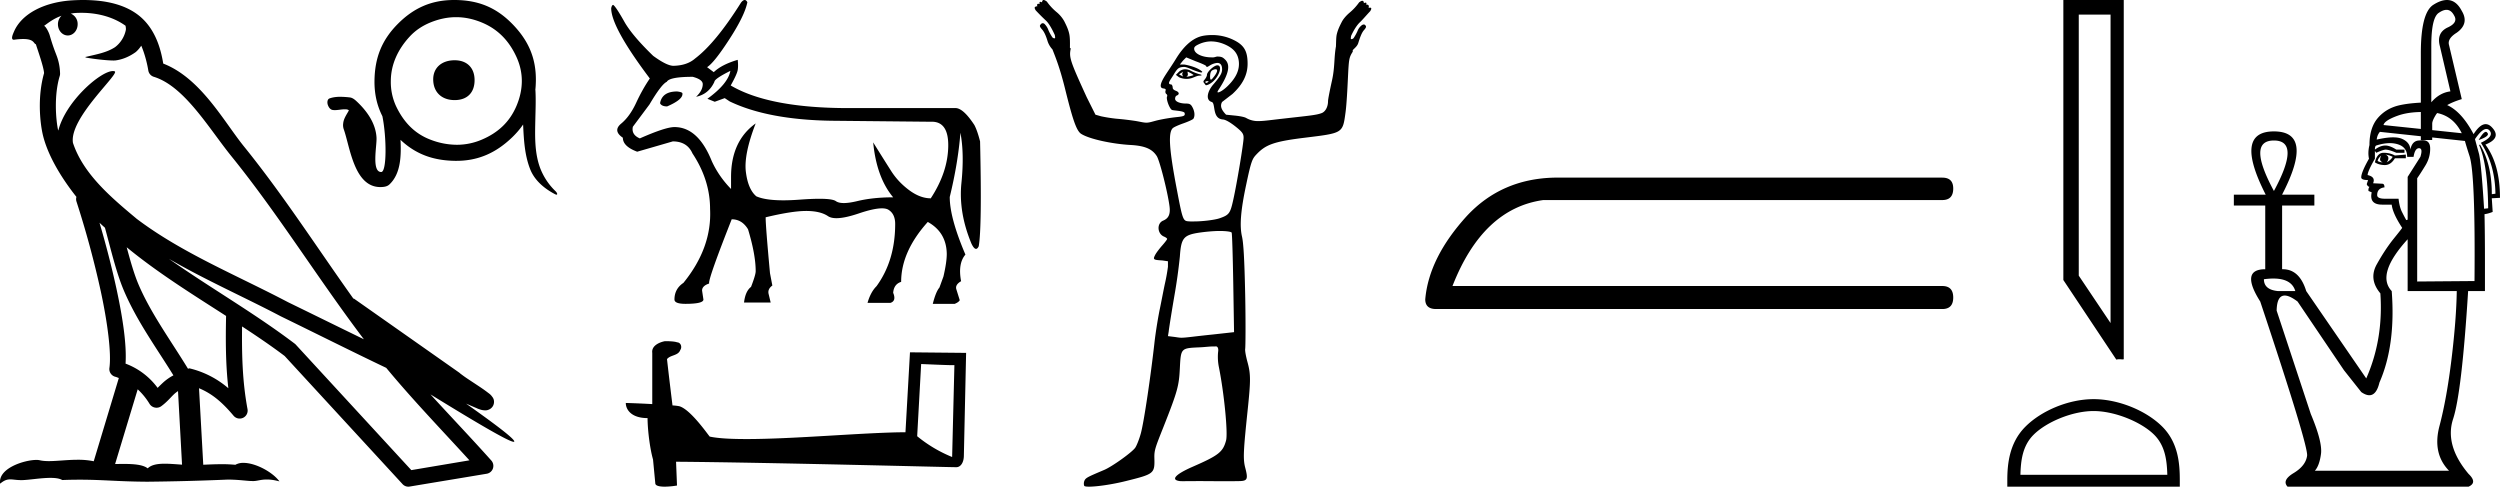 <svg xmlns="http://www.w3.org/2000/svg" width="92.466" height="18"><path d="M3.01.474c.693 0 1.247.2 1.634.479.006.053.02.107.009.16-.05.248-.195.477-.396.63-.316.207-.697.267-1.057.356-.09.01-.019.031.031.04.23.04.707.099.971.099l.052-.001c.278-.032.54-.148.766-.311.079-.067.147-.15.205-.236.147.346.227.713.26.917.018.11.096.2.202.233 1.139.349 2.038 1.91 2.88 2.949 1.729 2.137 3.199 4.526 4.892 6.76-.937-.456-1.87-.916-2.81-1.374-1.92-1.01-3.92-1.816-5.604-3.09l-.008-.008c-.97-.808-1.963-1.66-2.339-2.793-.148-.92 1.757-2.577 1.542-2.646a.207.207 0 0 0-.064-.01c-.458 0-1.753 1.128-2.019 2.202-.003-.014-.01-.03-.014-.045-.073-.356-.154-1.256.068-1.98a.29.29 0 0 0 .01-.103 1.968 1.968 0 0 0-.123-.634c-.063-.17-.139-.344-.26-.765-.031-.108-.142-.328-.208-.345.186-.138.375-.28.645-.375a.434.434 0 0 0-.132.314c0 .23.164.415.365.415.2 0 .364-.186.364-.415V.894a.411.411 0 0 0-.255-.39c.053-.007.096-.019.154-.022.081-.006.16-.008.238-.008zm.67 7.763c.065.065.135.124.202.187.214.78.412 1.64.692 2.305.483 1.145 1.216 2.141 1.84 3.154a1.814 1.814 0 0 0-.385.27 6.831 6.831 0 0 0-.199.193 2.61 2.61 0 0 0-1.186-.897c.045-.723-.108-1.712-.34-2.787a34.903 34.903 0 0 0-.624-2.425zm1.006.908c1.149.945 2.428 1.738 3.676 2.54-.018.91-.018 1.778.084 2.675a3.411 3.411 0 0 0-1.437-.736c-.02 0-.037.012-.057.012-.649-1.063-1.383-2.06-1.837-3.134-.156-.37-.293-.85-.429-1.357zm.407 5.254a2.5 2.5 0 0 1 .44.541.3.3 0 0 0 .257.14.29.29 0 0 0 .17-.053c.215-.156.347-.324.476-.446.047-.045.097-.08.148-.117l.149 2.722c-.213-.014-.435-.035-.637-.035-.264 0-.495.036-.633.172-.169-.134-.497-.164-.89-.164-.102 0-.207.002-.316.004l.836-2.764zM6.25 9.574c1.354.787 2.784 1.414 4.135 2.125a.244.244 0 0 0 .006.003c1.295.631 2.586 1.28 3.894 1.904.984 1.189 2.052 2.295 3.078 3.42l-2.15.362-4.267-4.635a.288.288 0 0 0-.037-.036c-1.499-1.137-3.152-2.082-4.66-3.143zM3.076 0c-.135 0-.273.005-.411.013C1.58.083.792.54.523 1.157c-.04.093-.146.314-.007.314a2.35 2.35 0 0 1 .341-.028c.418 0 .38.172.47.194.09.282.29.846.303 1.068-.244.86-.153 1.763-.064 2.198.15.732.63 1.584 1.261 2.38a.285.285 0 0 0 0 .166 35.3 35.3 0 0 1 .903 3.336c.251 1.168.393 2.277.317 2.823a.294.294 0 0 0 .221.328c.045.011.084.031.127.045l-.928 3.079a2.847 2.847 0 0 0-.593-.055c-.381 0-.756.05-1.064.05-.125 0-.24-.008-.34-.032a.546.546 0 0 0-.125-.012c-.436 0-1.428.306-1.34.879.15-.128.257-.159.375-.159.11 0 .23.027.405.027h.027c.254-.004.697-.083 1.053-.083.18 0 .338.02.438.08.236-.01.45-.013.649-.013.85 0 1.447.07 2.5.075a89.565 89.565 0 0 0 2.974-.079c.45.003.697.054.922.054h.04c.134-.004.265-.057.48-.057.123 0 .273.017.468.07-.25-.341-.877-.685-1.33-.685a.591.591 0 0 0-.302.071 5.081 5.081 0 0 0-.508-.022c-.22 0-.448.01-.678.02l-.157-2.83c.487.203.857.517 1.281 1.021a.295.295 0 0 0 .513-.246c-.192-1.039-.213-2.019-.202-3.06.54.354 1.072.713 1.576 1.094l4.36 4.738a.29.29 0 0 0 .263.09c.95-.159 1.9-.315 2.849-.474a.294.294 0 0 0 .23-.193.298.298 0 0 0-.06-.297c-.741-.83-1.508-1.631-2.25-2.445 1.269.78 2.875 1.755 3.08 1.755.022 0 .027-.013.012-.04-.094-.163-.9-.755-1.775-1.373.14.058.276.12.415.177l.017.01c.103.035.16.059.27.062a.286.286 0 0 0 .108-.016.317.317 0 0 0 .188-.152.32.32 0 0 0 .023-.238c-.017-.05-.038-.077-.054-.098-.061-.085-.103-.109-.162-.154a4.553 4.553 0 0 0-.205-.149c-.153-.105-.336-.223-.493-.328a4.992 4.992 0 0 1-.328-.233.307.307 0 0 0-.028-.025l-3.892-2.736c-.008-.006-.02-.001-.028-.006-1.333-1.869-2.588-3.825-4.046-5.627-.744-.92-1.598-2.528-2.985-3.064-.067-.396-.218-1.127-.755-1.649C4.827.26 4.168.056 3.427.011A5.728 5.728 0 0 0 3.076 0zm13.74 2.229c-.478 0-.799.277-.793.718.007.478.328.755.793.755.466 0 .744-.278.737-.755-.006-.442-.283-.718-.737-.718zm.055-1.594c.315 0 .63.066.946.196.606.25 1.015.685 1.285 1.275.274.601.255 1.21 0 1.813-.255.6-.69.995-1.285 1.247a2.343 2.343 0 0 1-.923.189 2.74 2.74 0 0 1-.975-.19c-.603-.229-1.003-.672-1.274-1.246a2.13 2.13 0 0 1-.19-.916c0-.634.277-1.196.7-1.652.208-.226.467-.398.764-.52.32-.13.636-.196.951-.196zM16.796 0c-.833 0-1.488.289-2.076.878-.602.603-.857 1.26-.869 2.106-.006.49.093.921.292 1.313.158.773.167 2.065-.043 2.065-.366 0-.156-.97-.174-1.274-.03-.515-.335-.954-.696-1.302-.084-.08-.175-.17-.296-.183a3.318 3.318 0 0 0-.349-.023c-.136 0-.27.015-.396.06-.089.033-.092.16-.063.242.03.085.088.175.186.187.025.003.05.004.074.004.12 0 .24-.03.36-.03h.015c.05 0 .107.004.143.04-.081.152-.193.3-.21.478a.465.465 0 0 0 .016.208c.236.652.38 2.15 1.357 2.15.185 0 .274-.04.333-.094.434-.403.44-1.086.414-1.652.574.54 1.221.765 2.021.776h.047c.819 0 1.472-.303 2.06-.868.159-.154.294-.311.406-.476.027.56.054 1.124.26 1.65.161.415.522.717.91.922.03.016.051.023.066.023.048 0 .019-.074-.036-.127a2.354 2.354 0 0 1-.574-.87c-.208-.57-.187-1.184-.174-1.78.008-.364.024-.73.003-1.093H19.8c.012-.112.018-.227.02-.346.01-.853-.287-1.503-.879-2.106-.6-.61-1.255-.869-2.106-.878h-.039zm8.248 3.383q-.542 0-.628.418v.025q.062.11.259.11.566-.245.566-.455v-.024q0-.05-.197-.074zm1.97-.763q-.086.48-.85 1.034l.272.11.369-.135.185.123q1.415.677 3.755.714l3.669.037.05-.001q.626 0 .608.919-.018.954-.646 1.914-.394 0-.8-.302-.406-.301-.665-.708-.259-.406-.665-1.058.123 1.292.739 2.031-.751 0-1.336.142-.292.07-.488.07-.195 0-.294-.07-.122-.088-.609-.088-.296 0-.727.032-.332.025-.607.025-.668 0-1-.148-.307-.258-.387-.905-.08-.646.363-1.791-.911.652-.911 1.982v.443q-.456-.468-.714-1.034Q25.82 4.7 24.945 4.7q-.332 0-1.28.419-.32-.136-.258-.431l.615-.825q.444-.751.64-.837.1-.185.96-.185.37.099.37.271 0 .234-.246.468.468-.099.677-.554 0-.111.591-.406zm.53-2.62q-.06 0-.136.096-.936 1.49-1.699 2.068-.295.259-.8.27-.246 0-.751-.369-.751-.726-1.047-1.23-.332-.592-.43-.653-.05 0-.075.123 0 .702 1.429 2.598-.271.394-.505.898-.234.505-.554.77-.32.265.061.523 0 .32.53.517.43-.123 1.317-.381.53 0 .727.443.652.985.652 2.056.074 1.428-.985 2.733-.332.222-.332.616 0 .16.406.16.665 0 .665-.16l-.05-.332q0-.173.26-.259v-.025q0-.234.836-2.351.382 0 .604.37.283.935.283 1.55 0 .136-.172.58-.21.16-.259.578h.985l-.074-.308q-.05-.185.136-.32l-.087-.456q-.16-1.736-.16-2.043v-.025q.973-.234 1.496-.234t.807.19q.112.077.315.077.308 0 .824-.175.558-.189.857-.189.159 0 .244.054.247.154.247.523 0 1.354-.69 2.302-.221.222-.332.616h.85q.221-.074.098-.37.024-.32.295-.406 0-1.12.985-2.216.69.382.702 1.182 0 .308-.123.837l-.148.407q-.135.16-.246.603h.813q.147-.062.184-.135l-.123-.394q-.061-.173.173-.308-.124-.653.16-.985-.58-1.354-.58-2.13.309-1.268.395-2.376.148.775.037 1.859-.111 1.083.37 2.24.093.196.17.196.054 0 .1-.097.123-.702.05-3.878-.1-.394-.21-.604-.394-.603-.677-.628h-3.977q-2.943 0-4.359-.837.234-.418.259-.572.025-.154 0-.376-.59.173-.886.456l-.247-.185q.259-.16.825-1.034.567-.874.665-1.367Q27.6 0 27.545 0zm6.526 13.464c.65.028 1.006.042 1.16.042h.07l-.084 3.397a4.983 4.983 0 0 1-1.293-.769l.147-2.67zm-9.477-.845c-.217.042-.503.174-.468.433v1.894a36.22 36.22 0 0 0-.979-.042c0 .238.196.56.804.56.007.537.105 1.194.203 1.53l.084.88c0 .098.167.126.349.126.217 0 .454-.042.454-.042l-.035-.88c3.453.027 10.036.202 10.365.202.167 0 .28-.182.28-.433l.083-3.795-2.076-.021-.167 2.956c-1.503.007-4.103.252-5.87.252-.56 0-1.042-.021-1.37-.091-.07-.077-.72-1.02-1.133-1.125a1.813 1.813 0 0 0-.244-.028c-.07-.573-.14-1.146-.203-1.712.126-.161.412-.12.49-.336.076-.105.027-.28-.12-.286-.084-.035-.314-.042-.412-.042zm19.164-9.968c.007 0-.027.04-.03.089 0 .05.038.088.03.088-.005 0-.03-.014-.118-.059-.025-.013-.042-.017.03-.059.065-.037.084-.059.088-.059zm.177 0c.01 0 .02.01.059.03a.84.84 0 0 1 .147.088c.043.01-.116.046-.177.06a.215.215 0 0 1-.045.004c-.024 0-.038-.005-.043-.005-.016 0 .052-.001.059-.059.006-.05-.026-.118 0-.118zm-.088-.088a.335.335 0 0 0-.236.088l-.118.118.118.089a.65.65 0 0 0 .265.059.629.629 0 0 0 .206-.03c.08-.025.197-.086.265-.088.122-.005.138-.026 0-.06a1.63 1.63 0 0 1-.294-.117.431.431 0 0 0-.206-.059zm1.1-.002l.02.002c.09 0 .056.118-.06.265-.061.079-.092.118-.118.118-.027 0-.034-.063-.03-.147.011-.17.06-.205.178-.236a.043.043 0 0 1 .01-.002zM44.69 3c.006 0 .01.001.01.005 0 .011-.033.043-.059.059a.019.019 0 0 1-.01.002l-.02-.002a.03.03 0 0 1-.029-.03c0-.027.033-.03.059-.03.017 0 .038-.004.05-.004zm.334-.584c-.119 0-.383.24-.383.353 0 .046-.046.13-.088.177-.063.07-.048.09 0 .147.025.03.033.06.059.06a.375.375 0 0 0 .147-.06c.3-.174.495-.677.265-.677zm-.236-.884c.203 0 .403.053.59.147.265.134.41.314.441.59.036.318-.106.614-.412.913-.167.163-.304.235-.354.235-.034 0-.03-.025.03-.117.361-.552.434-.892.236-1.09-.084-.084-.13-.118-.295-.118-.04 0-.092.027-.147.03h-.06c-.346 0-.623-.129-.647-.295-.013-.083.025-.127.206-.207.115-.05.267-.088.412-.088zm-.913.59l.354.146c.194.071.372.147.383.177.005.016.01.03.029.03.027 0 .058-.025.118-.06a.615.615 0 0 1 .265-.088c.12 0 .177.086.177.236 0 .135-.058.253-.324.56-.222.255-.296.58-.06.648.154.044.004.618.413.648.11.008.294.124.472.265.261.208.294.275.294.413 0 .203-.249 1.7-.383 2.297-.111.499-.15.555-.5.678-.17.06-.621.118-.943.118l-.102.001-.046-.001c-.266-.017-.263.04-.5-1.208-.284-1.488-.315-2.072-.148-2.239.04-.04.207-.115.383-.177.176-.061.362-.143.383-.176.06-.095.05-.26-.03-.413-.057-.113-.105-.147-.235-.147-.233 0-.412-.071-.412-.177 0-.05.02-.103.059-.118.106-.04.102-.126-.03-.177-.07-.026-.118-.063-.118-.117 0-.05-.025-.117-.059-.118-.169-.01-.022-.167.089-.354.155-.261.201-.281.383-.294.106 0 .261.082.353.117.18.07.266.089.295.089.015 0 .042-.017.03-.03-.182-.18-.637-.265-.678-.265h-.148l.118-.147.118-.118zm1.237 6.421c.24 0 .422.026.442.06.018.028.043.882.06 1.885l.029 1.797-.796.088c-.729.075-.976.118-1.149.118-.09 0-.174-.018-.265-.03l-.235-.029.029-.177c.009-.103.104-.7.206-1.296a20.24 20.24 0 0 0 .206-1.473c.047-.684.133-.796.737-.884.214-.03.506-.059.736-.059zM38.602 0c-.031 0-.06.026-.06.088a.166.166 0 0 0-.065-.021c-.03 0-.036.026-.023.08a.196.196 0 0 0-.046-.007c-.046 0-.058.03-.042.096a.059.059 0 0 0-.019-.003.107.107 0 0 0-.07.032c-.02.02-.001.066.03.118.166.177.284.29.383.383.099.094.21.28.324.53.01.073.021.108 0 .118a.04.04 0 0 1-.018.004c-.018 0-.04-.01-.07-.033a1.672 1.672 0 0 1-.147-.266.613.613 0 0 0-.148-.235.1.1 0 0 0-.063-.025c-.034 0-.064.022-.084.054-.042.042-.02.089.059.177.078.088.144.234.206.442a.819.819 0 0 0 .177.295c.14.354.284.718.471 1.473.272 1.097.414 1.537.59 1.65.302.194 1.152.375 1.826.412.548.03.807.155.972.412.108.169.403 1.328.471 1.856.039.297-.037.448-.235.53-.245.102-.218.487.03.59.077.032.117.069.117.088 0 .02-.077.122-.177.236-.1.113-.221.269-.265.353-.091.177-.066.186.265.206l.207.03v.206a6.832 6.832 0 0 1-.118.648c-.052.246-.128.65-.177.884-.05.233-.153.817-.206 1.296-.133 1.184-.378 2.871-.501 3.33-.056.206-.15.446-.206.53-.115.17-.856.7-1.15.824-.626.266-.69.292-.736.413-.026.068-.016.151 0 .177.013.02.08.029.177.029.285 0 .85-.08 1.355-.206 1.05-.261 1.077-.275 1.06-.855-.007-.283.035-.39.325-1.119.546-1.377.586-1.558.618-2.21.038-.75.042-.732.766-.765.176-.009.327-.03.442-.03l.122-.002c.012 0 .02 0 .026.002.044.014.08.078.058.206a1.91 1.91 0 0 0 .03.56c.194.967.338 2.441.265 2.71-.115.427-.273.552-1.237.973-.65.284-.82.487-.472.53.023.003.07.003.138.003.134 0 .347-.003.599-.003.295 0 .644.005.982.005.169 0 .335-.002.49-.005.299-.007.316-.085.207-.501-.084-.321-.063-.643.088-2.092.116-1.107.122-1.353 0-1.797-.054-.198-.1-.42-.088-.5.013-.08.021-.98 0-2.004-.028-1.36-.066-1.927-.118-2.15-.09-.392-.052-.943.148-1.886.19-.905.23-.987.383-1.149.335-.356.626-.478 1.767-.618 1.438-.178 1.426-.154 1.532-.943.04-.296.069-.863.088-1.267.034-.696.04-.757.177-.972.007-.012-.001-.016 0-.03.002-.013.004-.015 0-.029.084-.087.173-.154.206-.265.063-.208.129-.383.207-.472.078-.088.1-.135.059-.176a.07.07 0 0 0-.062-.037.142.142 0 0 0-.086.037.48.48 0 0 0-.147.206 1.68 1.68 0 0 1-.147.265c-.03.023-.053.034-.07.034a.04.04 0 0 1-.019-.004c-.02-.01-.01-.046 0-.118.115-.25.226-.408.324-.501.1-.094.217-.236.383-.413.032-.052.05-.097.03-.117a.045.045 0 0 0-.033-.012.186.186 0 0 0-.056.012c.018-.072.002-.123-.056-.123-.01 0-.02.002-.032.005.014-.055.007-.08-.022-.08a.166.166 0 0 0-.066.02c0-.062-.028-.088-.06-.088-.03 0-.076.028-.117.06a1.993 1.993 0 0 1-.354.382c-.15.13-.242.25-.294.354-.063.125-.135.265-.177.442-.026.112-.024.274-.03.412-.002.01.002.02 0 .03-.078.442-.036.764-.147 1.266-.08.363-.147.697-.147.766 0 .209-.097.39-.236.442-.202.077-.479.097-1.443.207-.415.046-.691.088-.884.088a.86.86 0 0 1-.471-.118c-.079-.041-.274-.073-.442-.088l-.295-.03c-.148-.153-.242-.306-.147-.471l.383-.295c.382-.354.56-.71.56-1.12 0-.493-.144-.714-.59-.912a1.804 1.804 0 0 0-.707-.148c-.172 0-.343.017-.471.06-.322.106-.62.39-.884.824-.121.2-.298.457-.383.59-.2.31-.234.48-.088.5.08.012.109.024.088.088-.015.048.002.101.03.118.027.017.043.066.029.089-.05.08.083.45.177.5.051.028.454.03.471.118.018.094-.008.12-.294.148a6.366 6.366 0 0 0-.707.117c-.198.049-.298.089-.413.089-.098 0-.203-.028-.383-.06a10.482 10.482 0 0 0-.736-.087 5.473 5.473 0 0 1-.56-.089l-.206-.059-.324-.648c-.616-1.345-.658-1.472-.59-1.797-.007-.013-.02-.017-.03-.03.002-.186.006-.385-.029-.53-.041-.176-.114-.317-.176-.442a1.182 1.182 0 0 0-.295-.353 2 2 0 0 1-.353-.383C38.678.028 38.633 0 38.602 0zm18.883 6.57q-1.949.045-3.225 1.411-1.411 1.545-1.545 3.09 0 .359.403.359h18.721q.404 0 .404-.426 0-.425-.404-.425H53.722q1.12-2.867 3.36-3.18h14.757q.404 0 .404-.426 0-.403-.404-.403zM78.062.54v11.408l-1.176-1.753V.54zM76.316 0v10.357l1.96 2.945c.045-.015.082-.015.119-.015.052 0 .089.007.118.007.015 0 .03 0 .037-.014V0zm1.117 15.203c.785 0 1.767.403 2.243.878.415.416.47.967.485 1.48h-5.433c.015-.513.07-1.064.486-1.48.475-.475 1.434-.878 2.219-.878zm0-.44c-.931 0-1.933.43-2.52 1.018-.602.602-.67 1.395-.67 1.988V18h6.38v-.231c0-.593-.045-1.386-.647-1.988-.587-.588-1.612-1.018-2.543-1.018zM90.487.364q.171 0 .28.206.168.27-.253.454-.404.202-.27.69l.388 1.666q-.404.05-.707.403V1.697q0-1.06.286-1.228.154-.105.276-.105zm-.949 3.779v.626l-1.38-.144q.034-.169.522-.345.356-.129.858-.137zm.604.038q.607.125.91.747l-1.093-.115v-.239q0-.118.151-.353l.032-.04zm1.801.696q-.091 0-.268.303.437-.152.32-.27-.021-.033-.052-.033zm-3.869.875q-.05.1-.042.16.009.059.093.092-.101 0-.185-.05.017-.101.134-.202zm.152-.034q.151.017.27.084-.068.118-.22.202.068-.084.06-.168-.01-.084-.11-.118zm-.067-.067q-.236 0-.32.353.151.101.37.101t.37-.252h.404v-.135l-.404.034q-.185-.101-.42-.101zm-4.055-.454q1.01 0 0 1.867-1.01-1.867 0-1.867zm7.858-.427q.065 0 .117.057.185.218-.32.454.522.79.538 1.884l-.134.017q0-1.11-.438-1.834l-.033.017q.32.707.336 2.339l-.151.016q-.101-1.632-.185-2.019l-.152-.555q.255-.376.422-.376zm-3.57.524q.164 0 .305.046.336.11.336.462h.236q.05-.32.202-.32.151 0 .05.32l-.47.74v1.582L89 8.141q-.067-.118-.16-.303t-.126-.488h-.505q-.286 0-.286-.134 0-.253.27-.286 0-.135-.085-.135l-.336-.017q.1-.235-.202-.303 0-.134.269-.605v-.286l.05.067q.22-.101.337-.118.135 0 .404.118h.303v-.118h-.303q-.236-.151-.404-.151-.185 0-.387.151 0-.134.05-.151.274-.088.502-.088zm-.368-.417l1.514.162v.14h.42v-.095l1.212.13q.017.084.168.555.22.656.185 4.626l-2.12.017V6.593q.118-.168.303-.471.186-.303.177-.648-.007-.288-.279-.288-.053 0-.116.01-.27 0-.337.337-.017-.269-.303-.395-.13-.058-.336-.058-.248 0-.606.083.017-.168.118-.286zm-3.942 5.425q.677 0 .813.464h-.64q-.521-.05-.521-.438.189-.026.348-.026zm4.968-1.454v1.918h1.817q-.016 1.043-.193 2.506-.177 1.464-.446 2.482-.27 1.018.353 1.657h-4.963q.168-.185.227-.622.06-.438-.378-1.48l-1.262-3.82q.01-.558.3-.558.181 0 .474.222l1.716 2.54.64.808q.167.117.298.117.262 0 .374-.47.606-1.38.454-3.382-.588-.623.59-1.918zM90.505 0q-.228 0-.513.183-.454.303-.454 1.783v1.83q-.466.024-.79.097-.488.11-.8.47-.31.363-.31 1.002-.068.27-.018.505-.286.504-.286.69 0 .1.253.1l-.05.152q.033.084.1.1-.05.068-.034.152l.118.05q-.1.455.387.455h.353q.034.32.387.858-.016.034-.328.42-.31.388-.614.934-.303.547.135 1.069.118 1.699-.522 3.146l-2.22-3.23q-.248-.808-.867-.808h-.025V7.603H85.6v-.404h-1.194q1.211-2.339-.303-2.339-1.497 0-.303 2.339h-1.178v.404h1.161v2.355q-.942 0-.185 1.195 1.784 5.35 1.733 5.703-.05.37-.496.64-.446.268-.227.504h6.696q.336-.151 0-.471-.892-1.06-.572-2.036.32-.976.555-4.727h.622v-1.11q0-1.01-.016-1.734.134-.017.302-.084l-.033-.505.303-.016q0-1.245-.539-1.969.59-.235.27-.606-.125-.15-.26-.15-.211 0-.447.37-.438-.83-.977-1.075.226-.127.54-.221l-.472-2.002q-.067-.236.286-.455.471-.336.185-.807Q90.842 0 90.505 0z"/></svg>